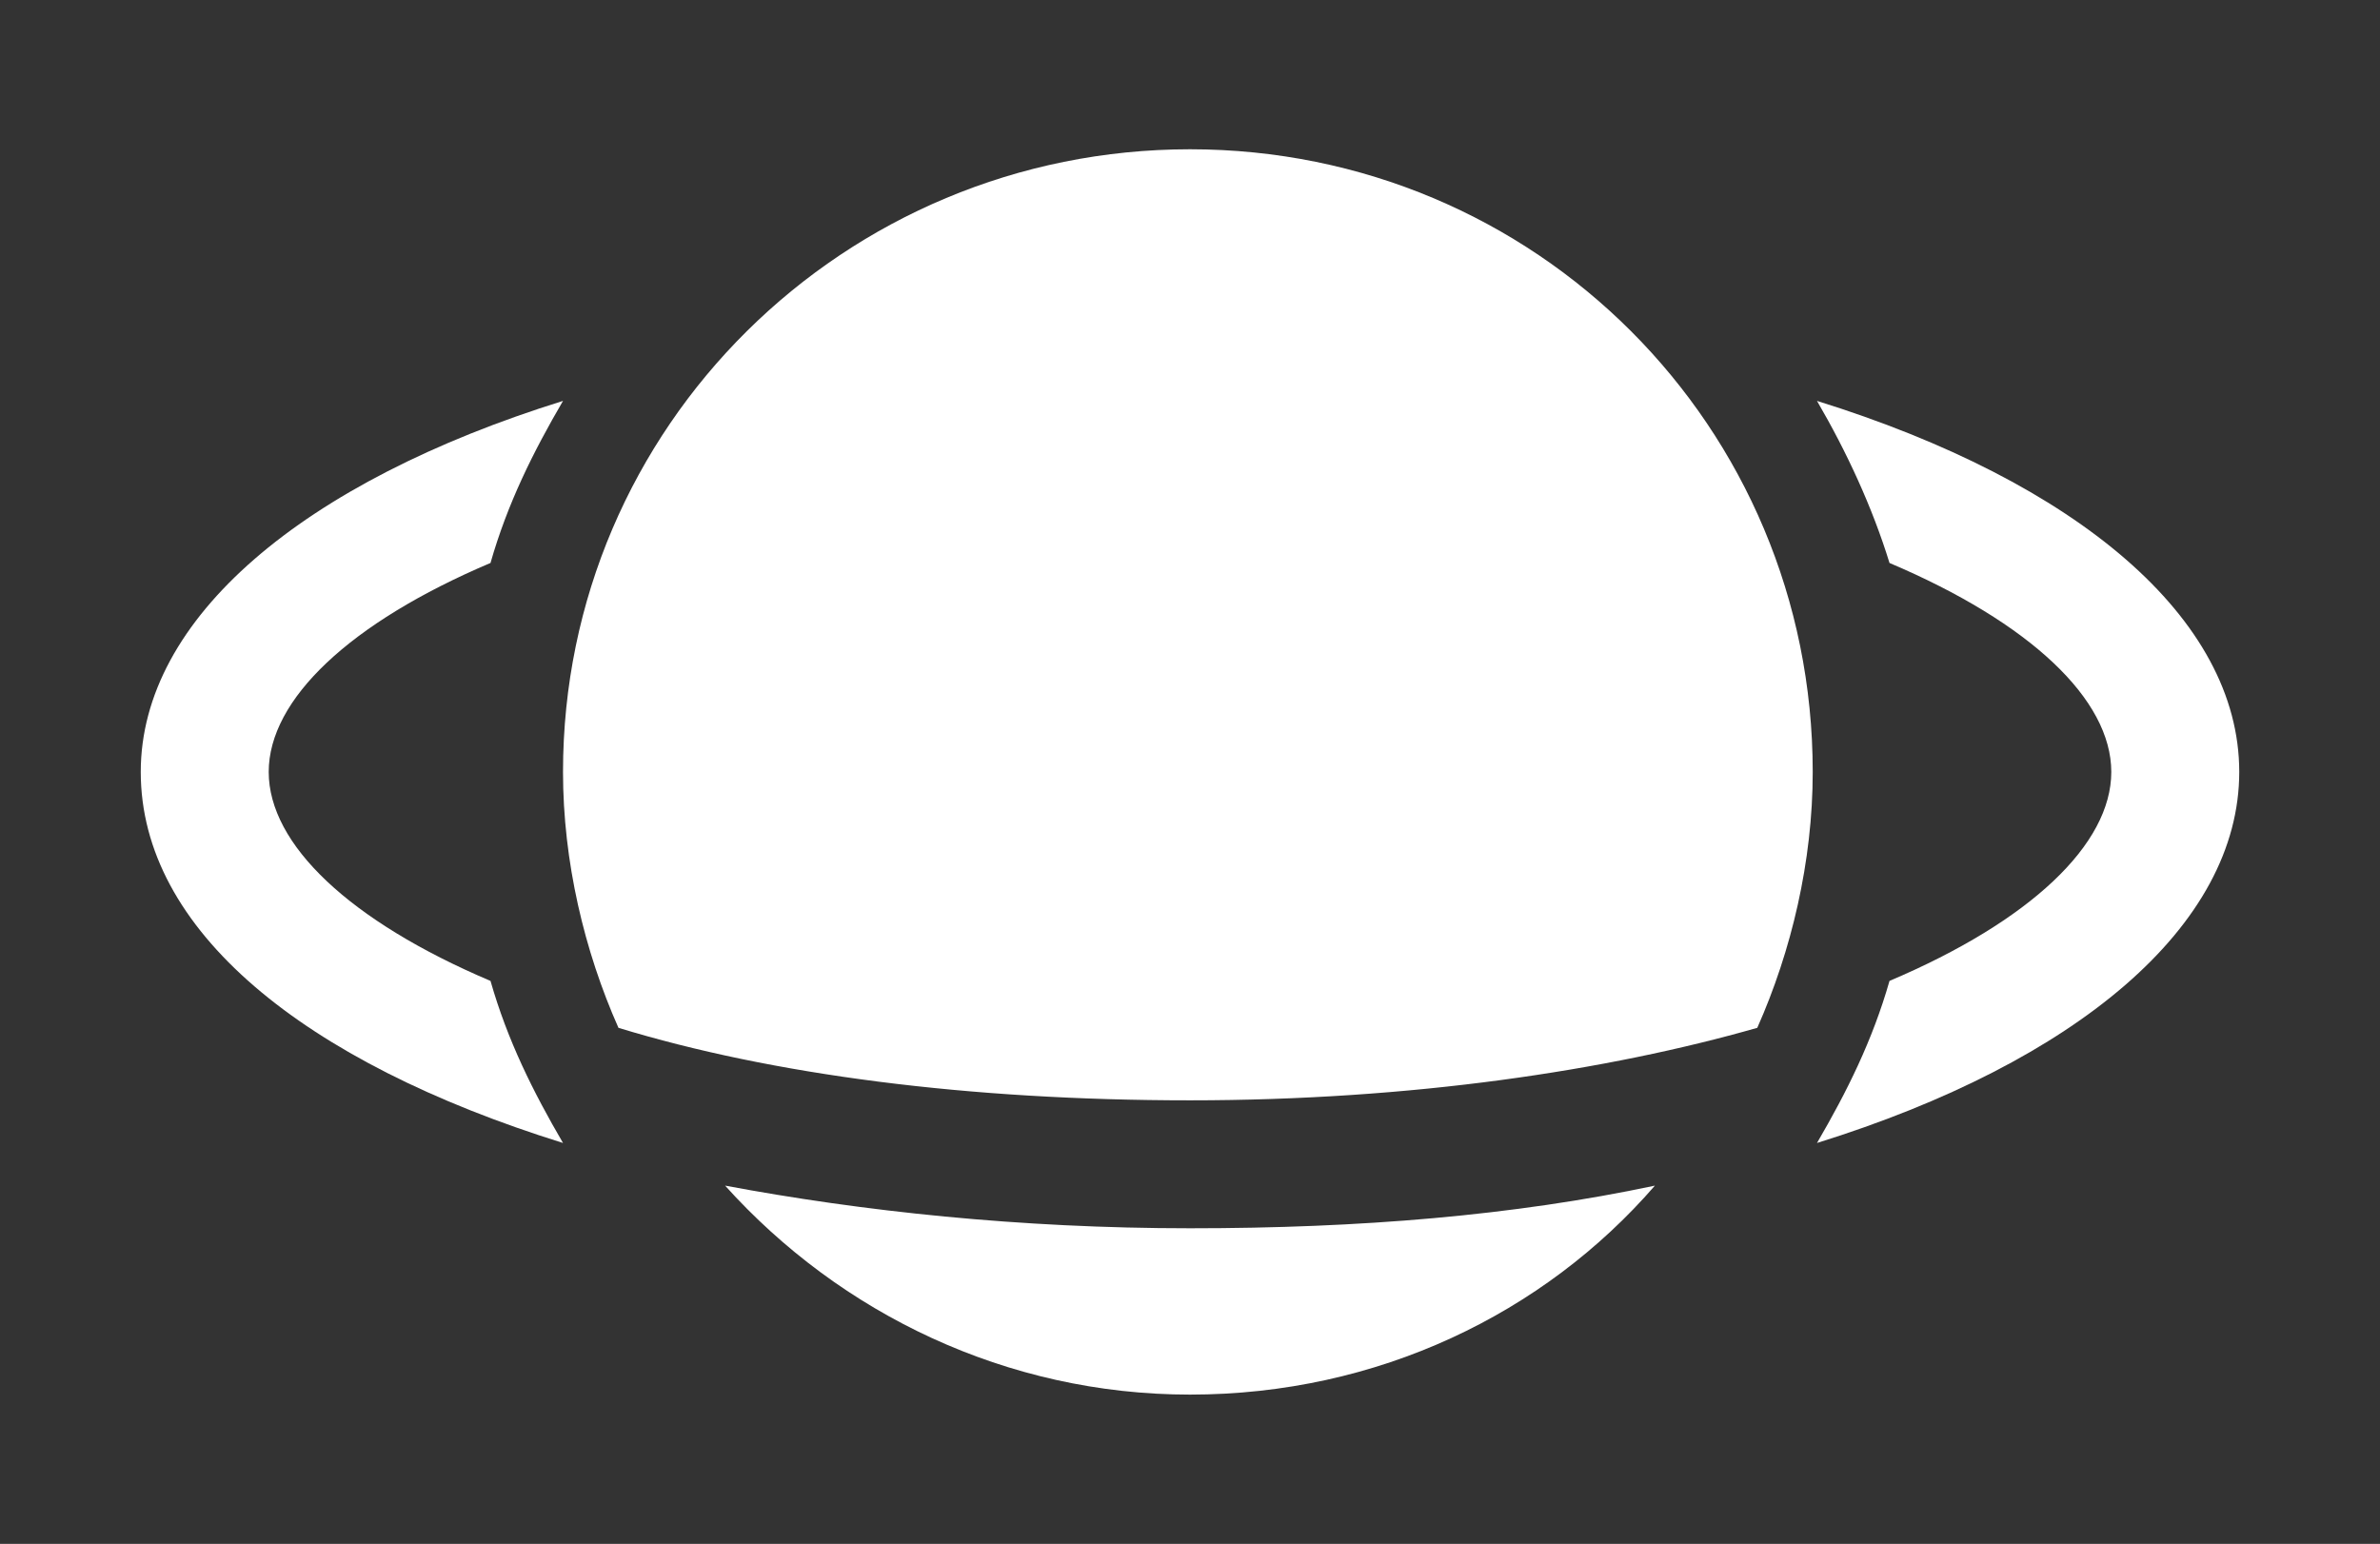 <?xml version="1.0" encoding="utf-8"?>
<!-- Generator: Adobe Illustrator 22.0.1, SVG Export Plug-In . SVG Version: 6.00 Build 0)  -->
<svg version="1.1" id="圖層_1" xmlns="http://www.w3.org/2000/svg" xmlns:xlink="http://www.w3.org/1999/xlink" x="0px" y="0px"
	 viewBox="0 0 55.8 36.2" style="enable-background:new 0 0 55.8 36.2;" xml:space="preserve">
<rect x="0" y="0" width="55.8" height="36.2" fill="#333333" stroke="none"/>
<style type="text/css">
	.st0{fill:#FFFFFF;}
</style>
<g>
	<g>
		<path class="st0" d="M27.9,25.8c5.2,0,9.8-0.7,13.3-1.7c0.8-1.8,1.3-3.9,1.3-6C42.5,10,36,3.5,27.9,3.5S13.2,10,13.2,18.1
			c0,2.1,0.5,4.2,1.3,6C18.1,25.2,22.7,25.8,27.9,25.8z"/>
		<path class="st0" d="M27.9,28.8c-4,0-7.7-0.4-10.9-1c2.7,3,6.6,4.9,10.9,4.9c4.4,0,8.3-1.9,10.9-4.9
			C35.5,28.5,31.9,28.8,27.9,28.8z"/>
	</g>
	<g>
		<path class="st0" d="M11.5,23c-3.3-1.4-5.2-3.2-5.2-4.9s1.9-3.5,5.2-4.9c0.4-1.4,1-2.6,1.7-3.8c-6.1,1.9-9.9,5.1-9.9,8.7
			c0,3.7,3.8,6.8,9.9,8.7C12.5,25.6,11.9,24.4,11.5,23z"/>
		<path class="st0" d="M42.6,9.4c0.7,1.2,1.3,2.5,1.7,3.8c3.3,1.4,5.2,3.2,5.2,4.9s-1.9,3.5-5.2,4.9c-0.4,1.4-1,2.6-1.7,3.8
			c6.1-1.9,9.9-5.1,9.9-8.7S48.7,11.3,42.6,9.4z"/>
	</g>
</g>
</svg>
